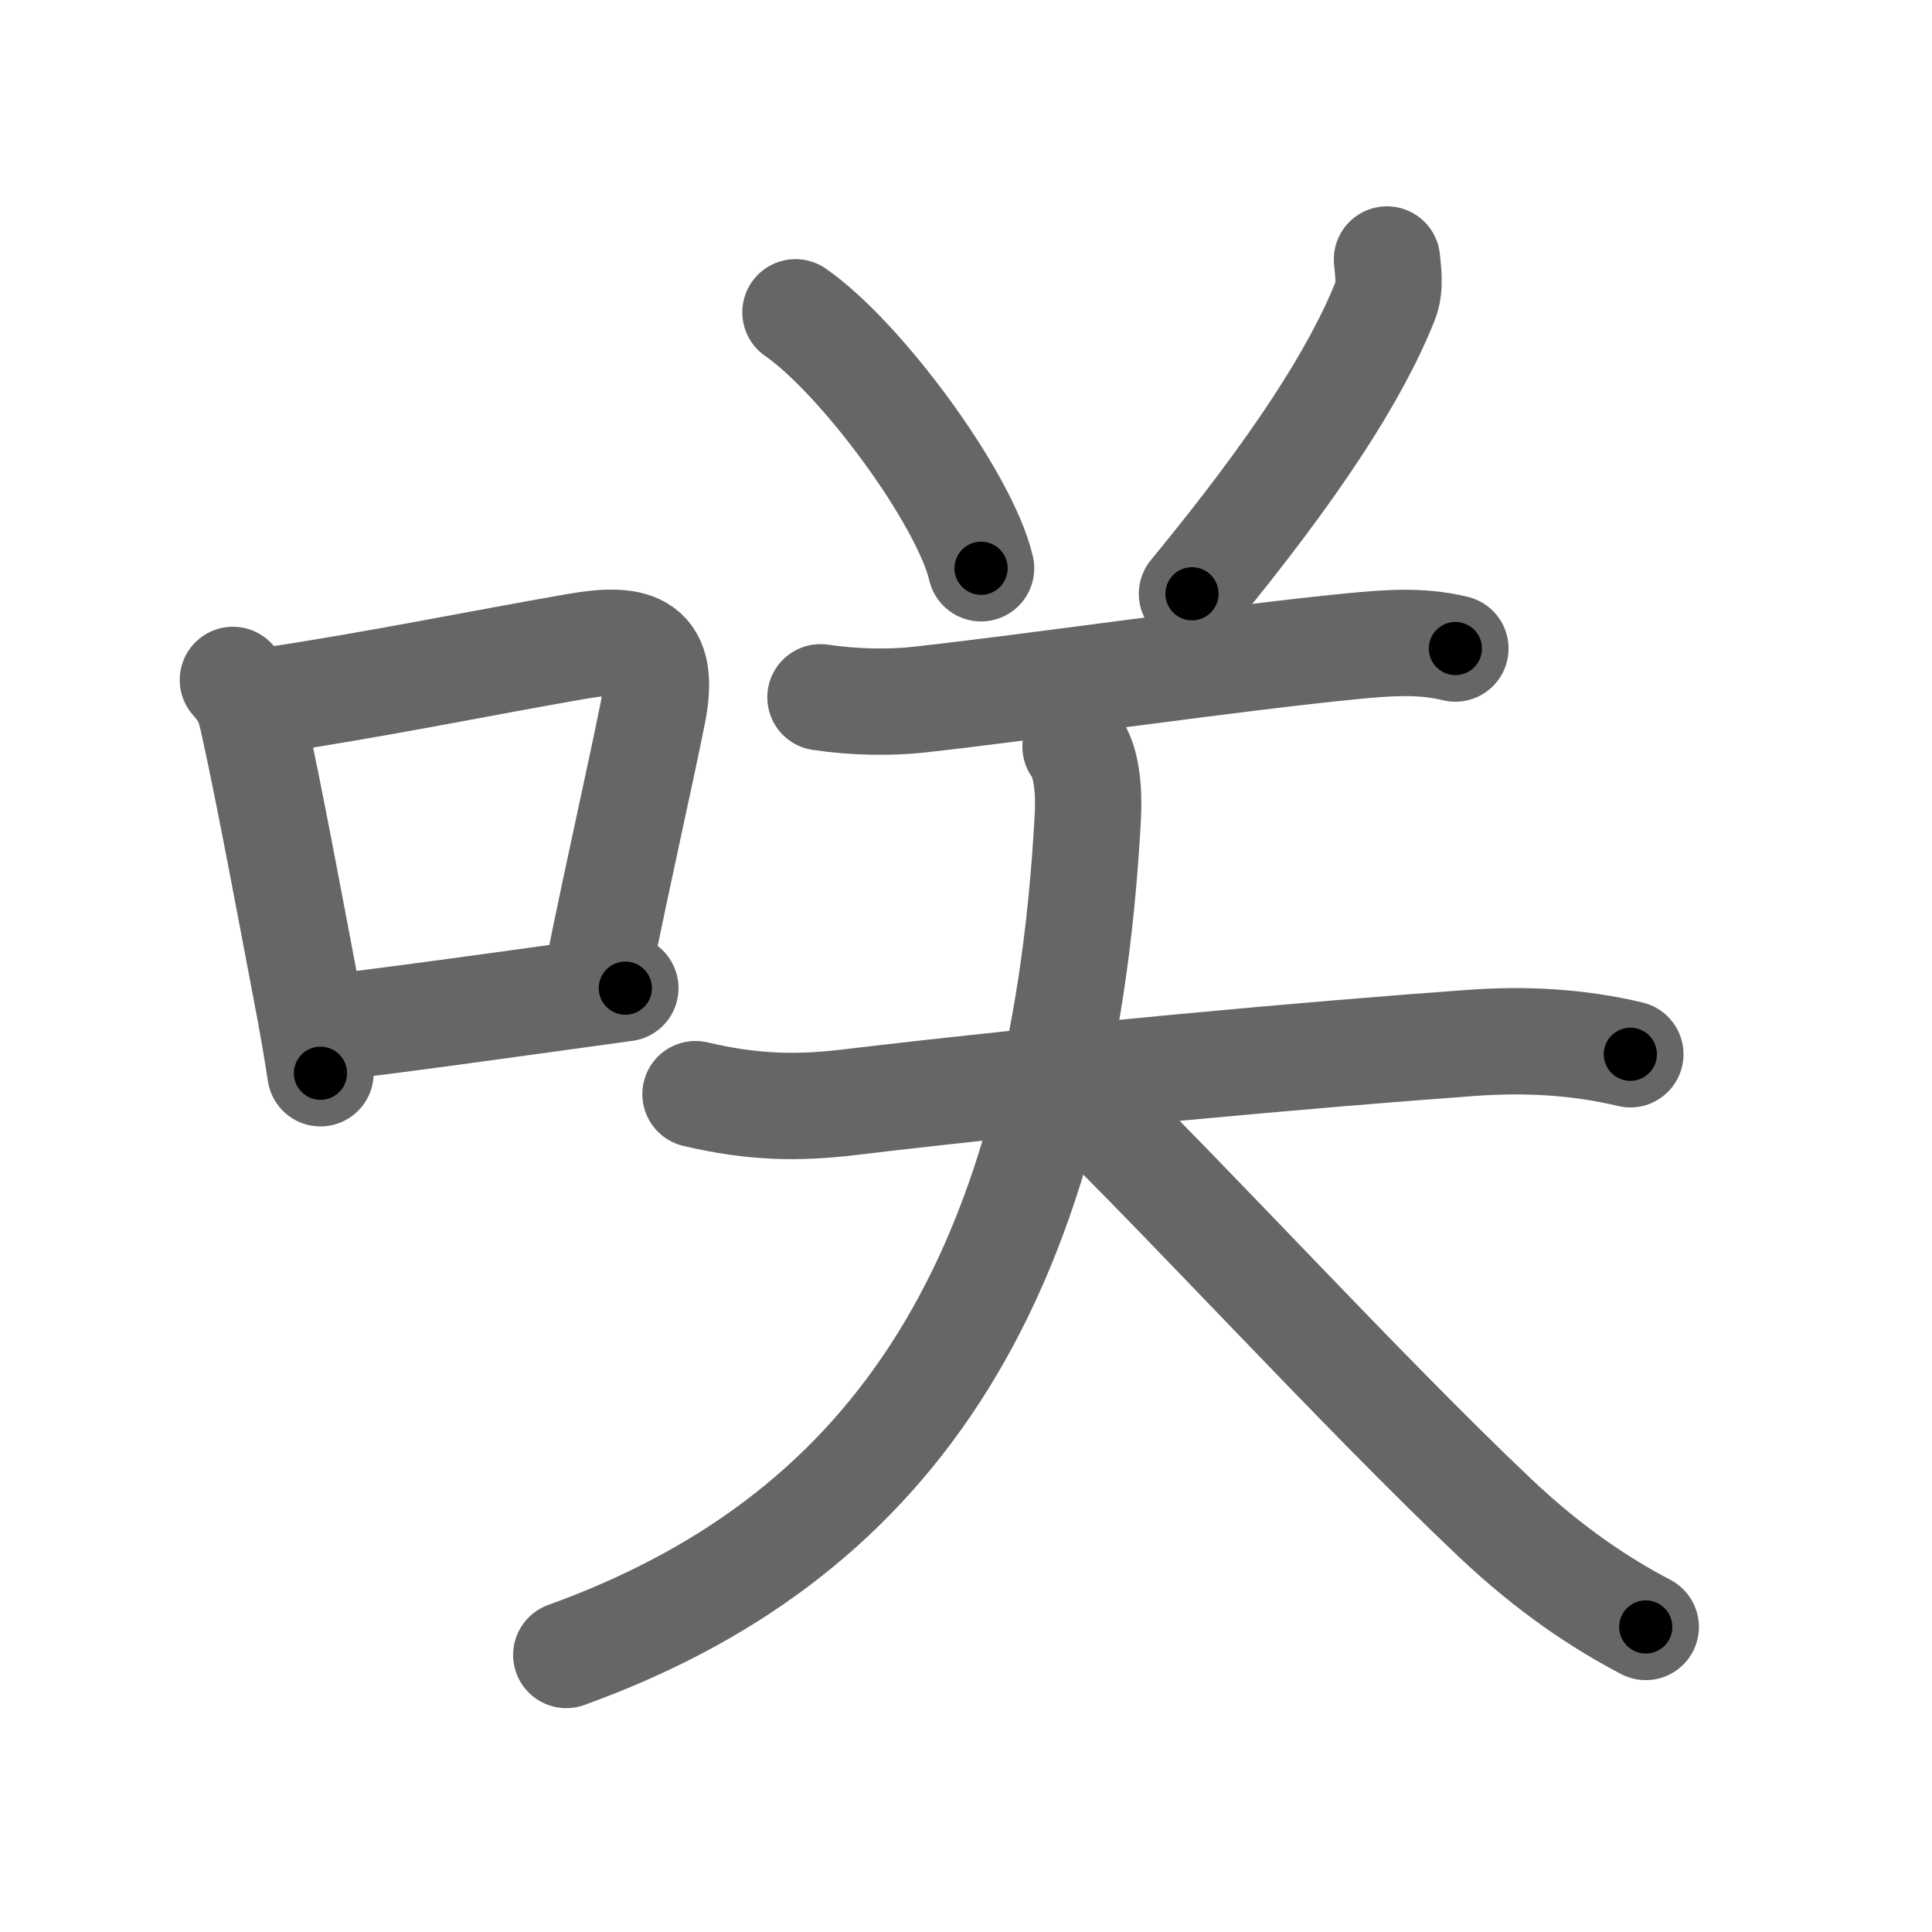 <svg xmlns="http://www.w3.org/2000/svg" width="109" height="109" viewBox="0 0 109 109" id="54b2"><g fill="none" stroke="#666" stroke-width="6" stroke-linecap="round" stroke-linejoin="round"><g><g><path d="M13.14,38.36c0.81,0.92,0.94,1.4,1.21,2.64c0.89,4.08,1.95,9.79,3.02,15.42c0.27,1.41,0.51,2.8,0.71,4.13" /><path d="M15.23,39.52c6.11-0.92,11.67-2.07,17.29-3.05c3.44-0.6,5.07-0.04,4.3,3.8c-0.83,4.11-1.65,7.56-3.14,14.86" /><path d="M18.85,57.96c4.21-0.52,7.73-1.01,12.73-1.7c1.15-0.16,2.37-0.33,3.7-0.51" /></g><g p4:phon="关" xmlns:p4="http://kanjivg.tagaini.net"><path d="M44.88,17.62c3.69,2.55,9.54,10.48,10.47,14.44" /><path d="M78.25,14.64c0.05,0.58,0.22,1.54-0.1,2.34c-1.65,4.14-5.03,9.39-10.9,16.52" /><g><path d="M46.29,39.34c1.96,0.29,3.96,0.31,5.58,0.13c6.28-0.69,17.97-2.39,24.4-3.01c1.98-0.19,3.88-0.35,5.84,0.13" /><g><path d="M39.24,61.73c3.26,0.77,5.78,0.8,8.64,0.46C60,60.75,73.99,59.49,83,58.84c3.02-0.22,6.01-0.07,8.98,0.64" /><path d="M60.68,42.12c0.6,0.76,0.77,2.38,0.7,3.84C59.95,73.25,49.59,87,31.95,93.37" /><path d="M60.95,61.89c5.79,5.58,15.85,16.6,23.41,23.76c3.14,2.97,6.01,4.84,8.49,6.14" /></g></g></g></g></g><g fill="none" stroke="#000" stroke-width="3" stroke-linecap="round" stroke-linejoin="round"><path d="M13.14,38.36c0.81,0.92,0.94,1.4,1.21,2.64c0.89,4.08,1.95,9.79,3.02,15.42c0.27,1.41,0.51,2.8,0.71,4.13" stroke-dasharray="22.856" stroke-dashoffset="22.856"><animate attributeName="stroke-dashoffset" values="22.856;22.856;0" dur="0.229s" fill="freeze" begin="0s;54b2.click" /></path><path d="M15.23,39.52c6.11-0.92,11.67-2.07,17.29-3.05c3.44-0.6,5.07-0.04,4.3,3.8c-0.83,4.11-1.65,7.56-3.14,14.86" stroke-dasharray="40.377" stroke-dashoffset="40.377"><animate attributeName="stroke-dashoffset" values="40.377" fill="freeze" begin="54b2.click" /><animate attributeName="stroke-dashoffset" values="40.377;40.377;0" keyTimes="0;0.362;1" dur="0.633s" fill="freeze" begin="0s;54b2.click" /></path><path d="M18.85,57.96c4.21-0.52,7.73-1.01,12.73-1.7c1.15-0.16,2.37-0.33,3.7-0.51" stroke-dasharray="16.579" stroke-dashoffset="16.579"><animate attributeName="stroke-dashoffset" values="16.579" fill="freeze" begin="54b2.click" /><animate attributeName="stroke-dashoffset" values="16.579;16.579;0" keyTimes="0;0.792;1" dur="0.799s" fill="freeze" begin="0s;54b2.click" /></path><path d="M44.88,17.62c3.69,2.55,9.54,10.48,10.47,14.44" stroke-dasharray="18.066" stroke-dashoffset="18.066"><animate attributeName="stroke-dashoffset" values="18.066" fill="freeze" begin="54b2.click" /><animate attributeName="stroke-dashoffset" values="18.066;18.066;0" keyTimes="0;0.815;1" dur="0.98s" fill="freeze" begin="0s;54b2.click" /></path><path d="M78.25,14.64c0.05,0.58,0.22,1.54-0.1,2.34c-1.65,4.14-5.03,9.39-10.9,16.52" stroke-dasharray="22.23" stroke-dashoffset="22.23"><animate attributeName="stroke-dashoffset" values="22.23" fill="freeze" begin="54b2.click" /><animate attributeName="stroke-dashoffset" values="22.23;22.23;0" keyTimes="0;0.815;1" dur="1.202s" fill="freeze" begin="0s;54b2.click" /></path><path d="M46.29,39.34c1.96,0.29,3.96,0.31,5.58,0.13c6.28-0.69,17.97-2.39,24.4-3.01c1.98-0.19,3.88-0.35,5.84,0.13" stroke-dasharray="36.054" stroke-dashoffset="36.054"><animate attributeName="stroke-dashoffset" values="36.054" fill="freeze" begin="54b2.click" /><animate attributeName="stroke-dashoffset" values="36.054;36.054;0" keyTimes="0;0.769;1" dur="1.563s" fill="freeze" begin="0s;54b2.click" /></path><path d="M39.24,61.73c3.26,0.77,5.78,0.8,8.64,0.46C60,60.75,73.99,59.49,83,58.84c3.02-0.22,6.01-0.07,8.98,0.64" stroke-dasharray="53.024" stroke-dashoffset="53.024"><animate attributeName="stroke-dashoffset" values="53.024" fill="freeze" begin="54b2.click" /><animate attributeName="stroke-dashoffset" values="53.024;53.024;0" keyTimes="0;0.747;1" dur="2.093s" fill="freeze" begin="0s;54b2.click" /></path><path d="M60.68,42.12c0.6,0.76,0.77,2.38,0.7,3.84C59.95,73.25,49.59,87,31.95,93.37" stroke-dasharray="63.695" stroke-dashoffset="63.695"><animate attributeName="stroke-dashoffset" values="63.695" fill="freeze" begin="54b2.click" /><animate attributeName="stroke-dashoffset" values="63.695;63.695;0" keyTimes="0;0.814;1" dur="2.572s" fill="freeze" begin="0s;54b2.click" /></path><path d="M60.95,61.89c5.79,5.58,15.85,16.6,23.41,23.76c3.14,2.97,6.01,4.84,8.49,6.14" stroke-dasharray="43.87" stroke-dashoffset="43.87"><animate attributeName="stroke-dashoffset" values="43.87" fill="freeze" begin="54b2.click" /><animate attributeName="stroke-dashoffset" values="43.87;43.87;0" keyTimes="0;0.854;1" dur="3.011s" fill="freeze" begin="0s;54b2.click" /></path></g></svg>